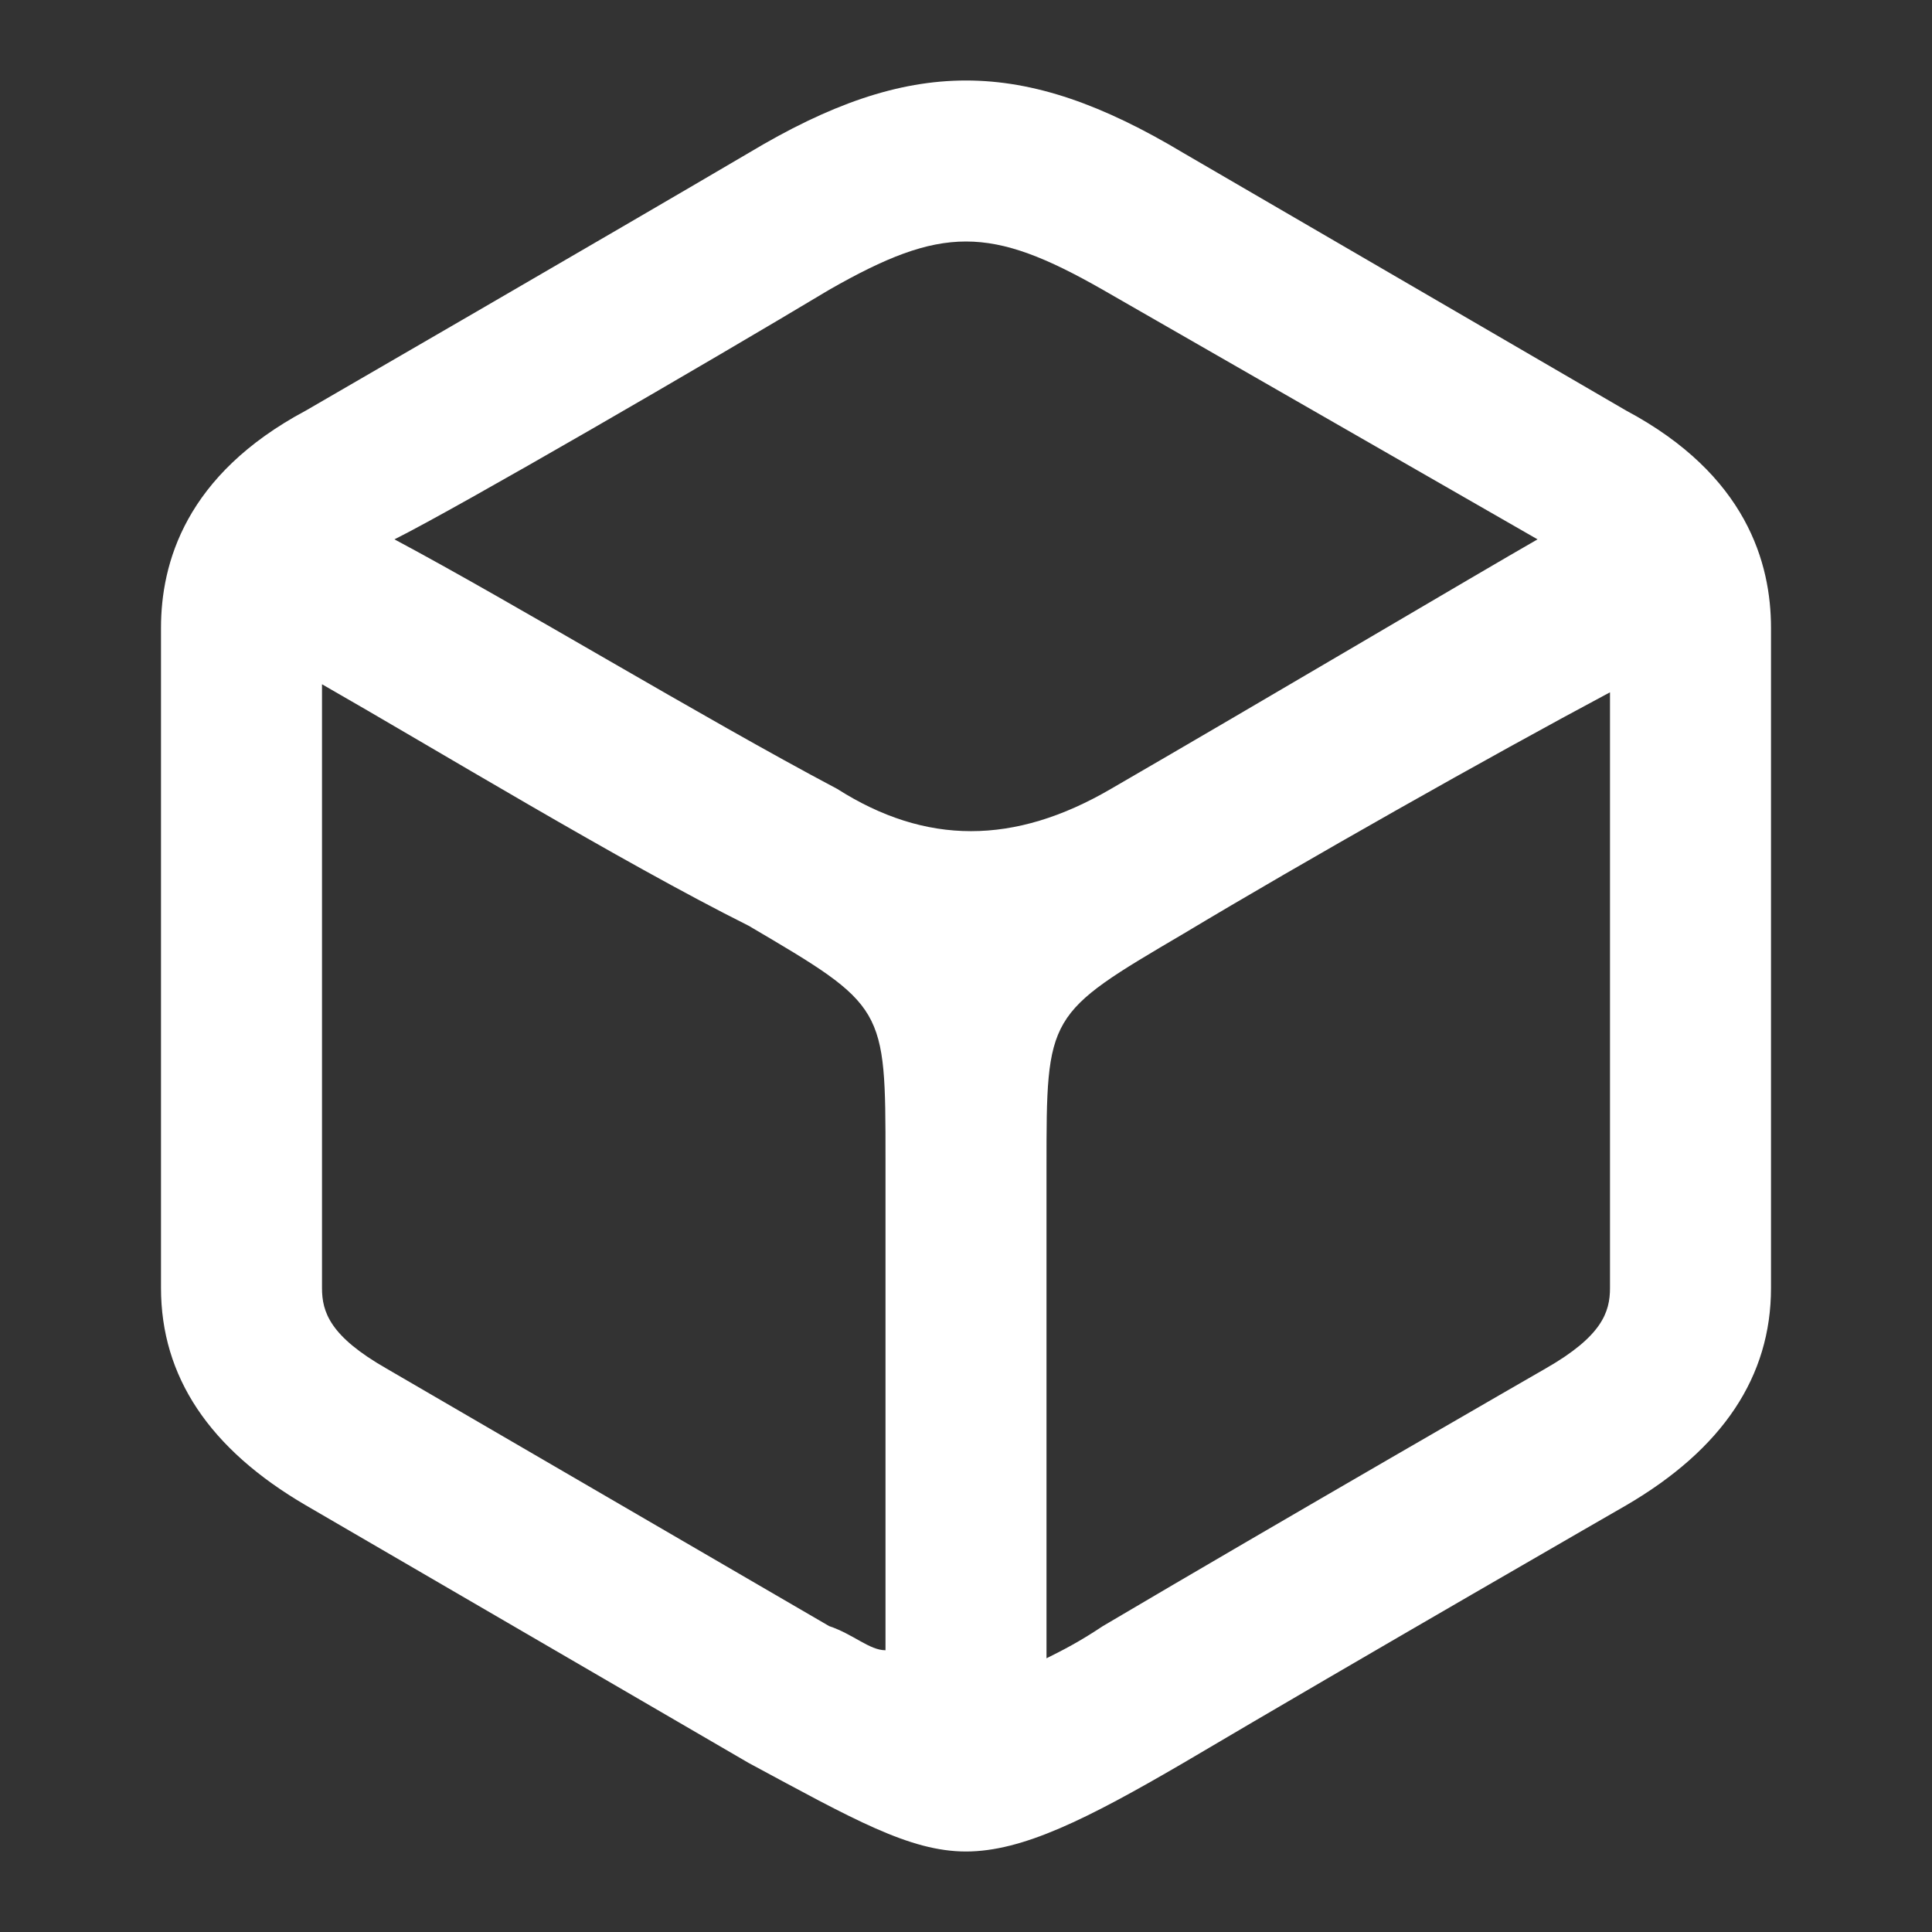 <svg
        xmlns="http://www.w3.org/2000/svg"
        width="96"
        height="96"
        viewBox="0 0 96 96"
        fill="none"
>
    <rect x="0" y="0" width="96" height="96" fill="#333333" stroke="none"/>
    <path
            d="M80.8 20.4L58.8 7.6C50.8 2.8 45.2 2.8 37.2 7.6C30.4 11.6 15.2 20.4 15.2 20.4C9.2 23.6 8 28 8 31.2V64C8 68.4 10.4 72 15.2 74.8L37.2 87.6C42.4 90.4 45.2 92 48 92C50.8 92 54 90.4 58.8 87.6C67.6 82.4 80.8 74.8 80.8 74.8C85.6 72 88 68.4 88 64V31.2C88 28 86.8 23.6 80.8 20.4ZM41.2 14.4C46.8 11.2 49.2 11.2 54.8 14.4L76.4 26.8C73.6 28.4 62.8 34.8 55.2 39.2C50.4 42 46 42 41.6 39.2C34.8 35.6 25.6 30 19.6 26.8C22.8 25.2 35.2 18 41.2 14.4ZM41.2 80.8L19.2 68C16.4 66.4 16 65.2 16 64V34C21.6 37.2 30.8 42.8 37.2 46C44 50 44 50 44 57.6V58V60V82C43.2 82 42.4 81.2 41.2 80.8ZM76.8 68C76.8 68 63.6 75.6 54.8 80.8C53.6 81.6 52.8 82 52 82.4V60.4V58.4V58C52 50.4 52 50.4 58.8 46.4C64.8 42.8 74 37.6 80 34.4V64C80 65.2 79.6 66.4 76.8 68Z"
            fill="#fff"
    />
</svg>
